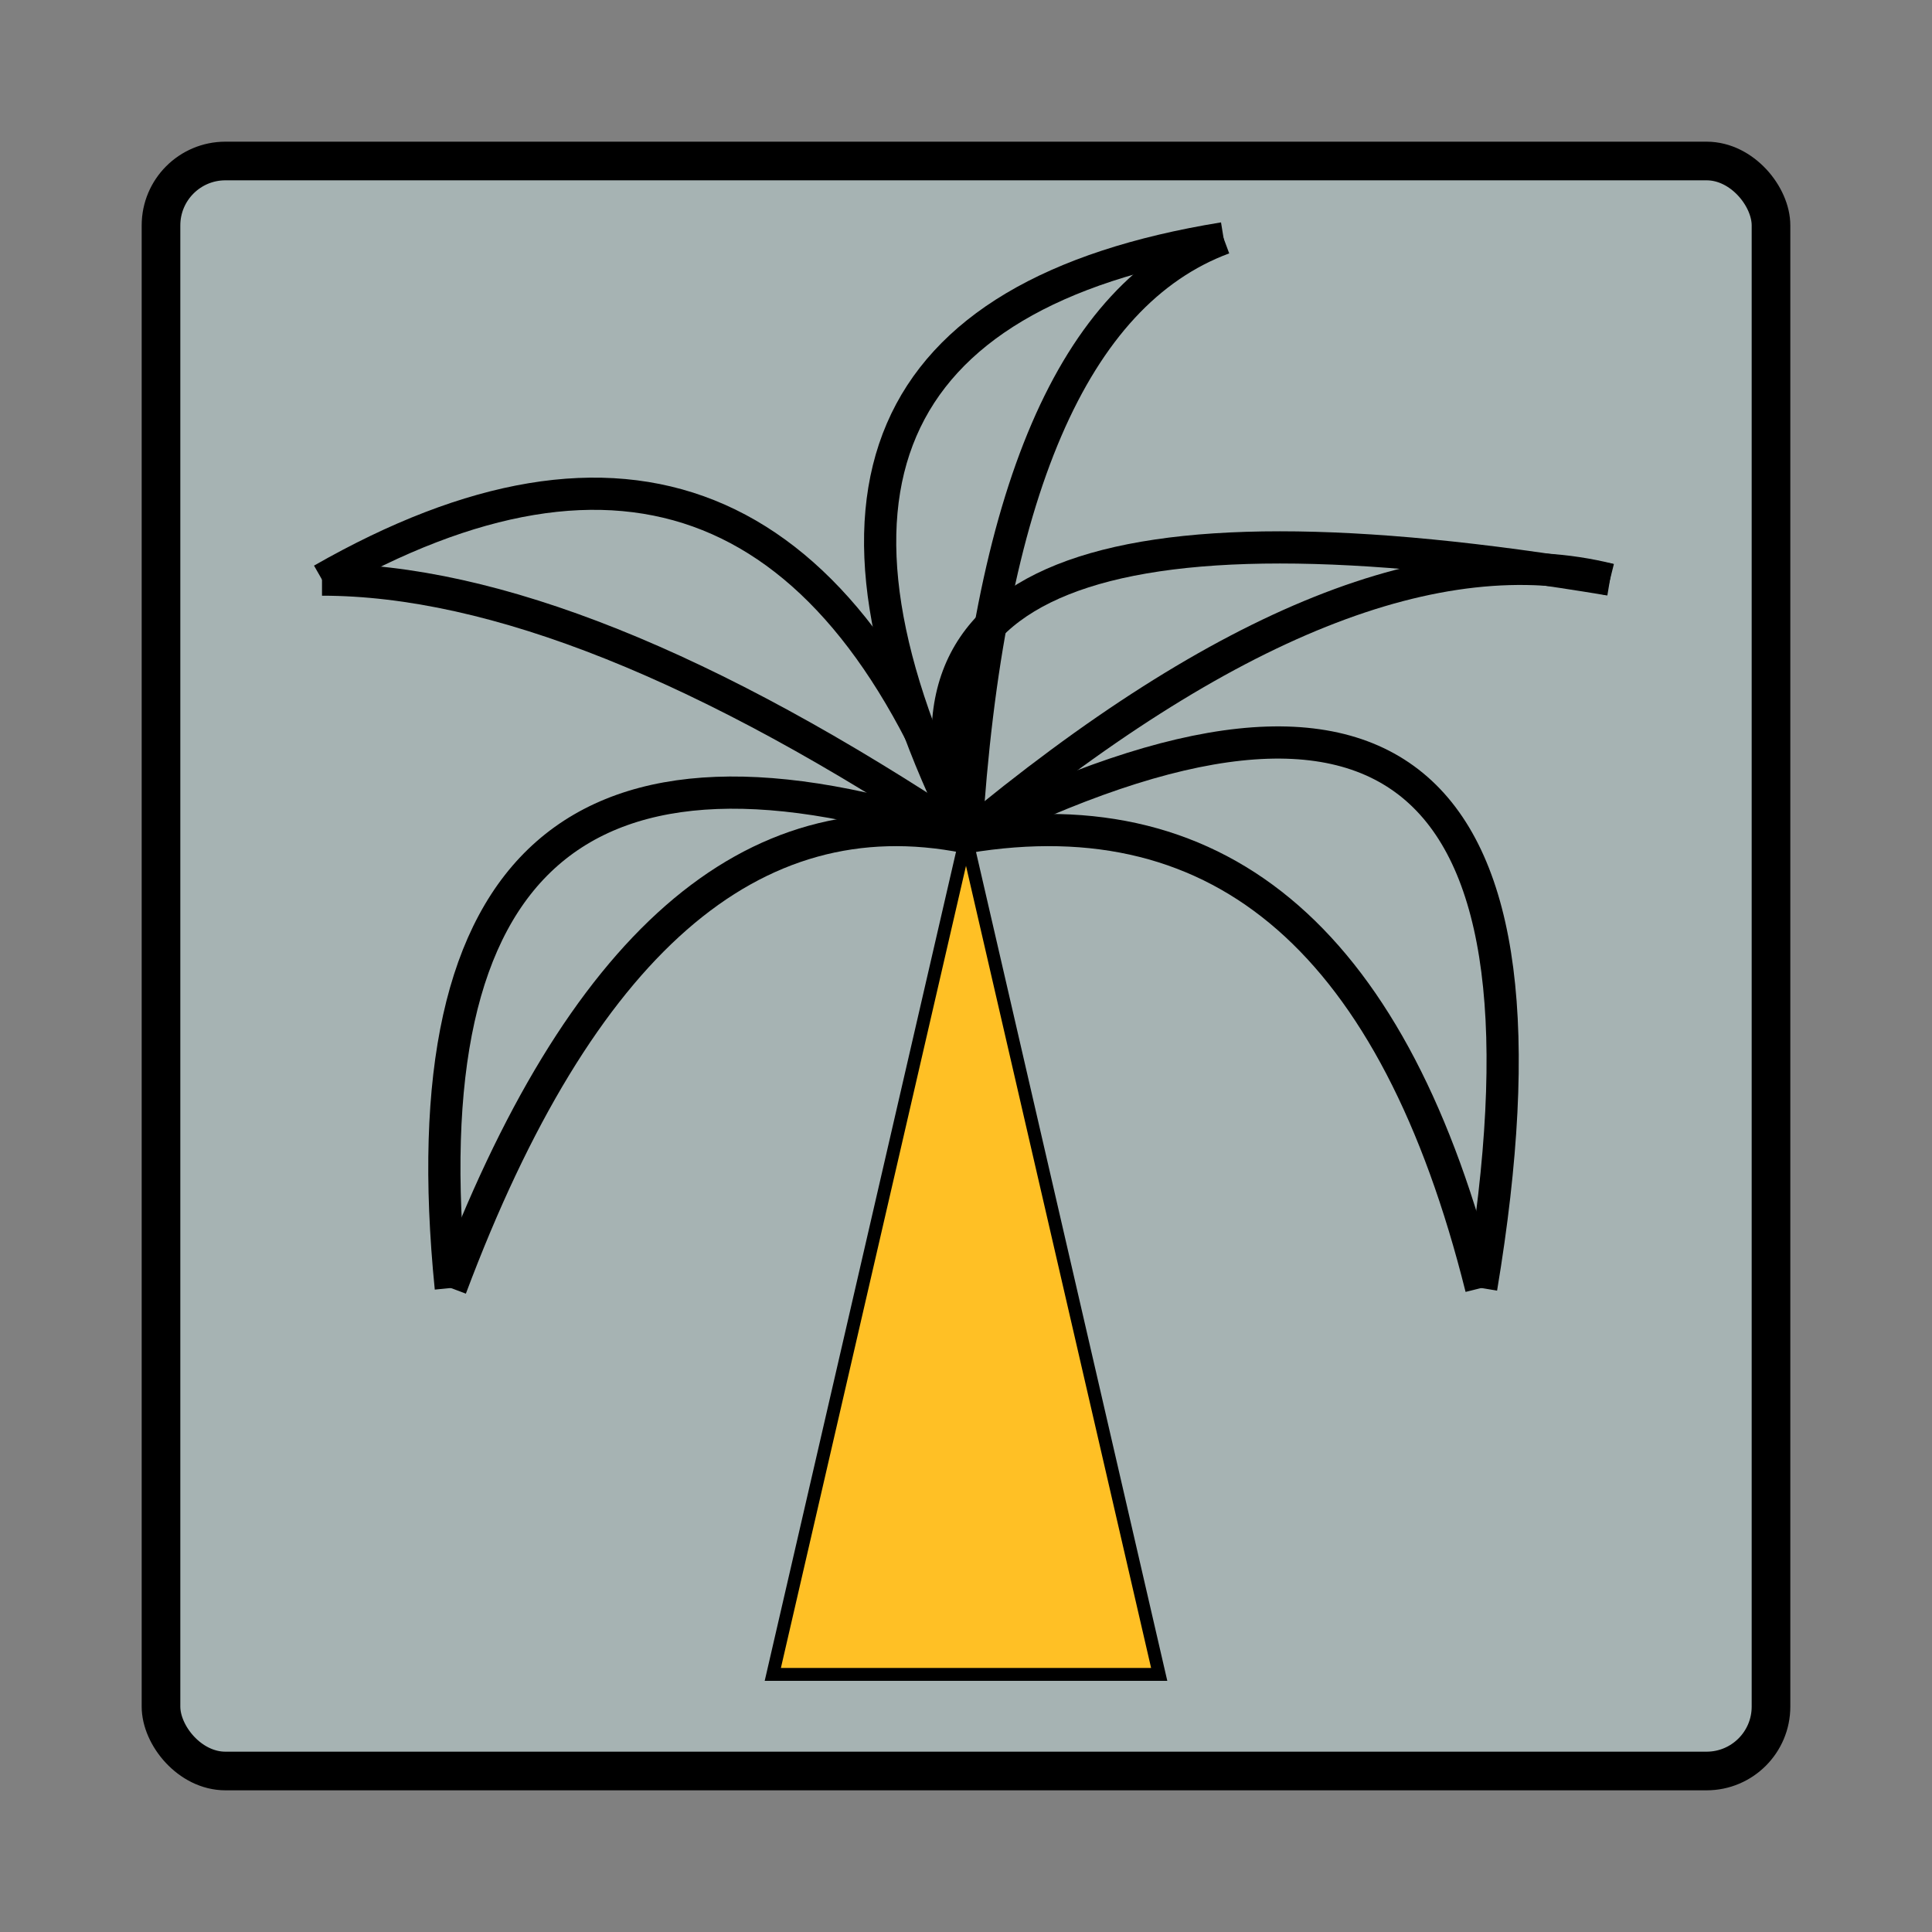 <?xml version="1.0" encoding="UTF-8"?>

<svg xmlns="http://www.w3.org/2000/svg" height="300" width="300">
    <rect width="100%" height="100%" fill="#808080" stroke="none"/>
    <a id="tree">
        <rect x="25" y="25" rx="10" ry="10" width="250" height="250" fill="rgb(224,255,255)" fill-opacity="0.4" stroke=" black" stroke-width="6" />
        
        <polygon points="150,130 120,260 180,260" style="fill:rgb(255,192,037);stroke:black;stroke-width:2" />
        
        <path d="M 150 130 q -50 -10 -80 70" stroke=" black"
        stroke-width="5" fill="none" />
        <path d="M 150 130 q 60 -10 80 70" stroke=" black"
        stroke-width="5" fill="none" />
        <path d="M 150 130 q -90 -30 -80 70" stroke=" black"
        stroke-width="5" fill="none" />
        <path d="M 150 130 q 100 -50 80 70" stroke=" black"
        stroke-width="5" fill="none" />
        <path d="M 150 130 q 60 -50 100 -40" stroke=" black"
        stroke-width="5" fill="none" />
        <path d="M 150 130 q -20 -60 100 -40" stroke=" black"
        stroke-width="5" fill="none" />
        <path d="M 150 130 q -60 -40 -100 -40" stroke=" black"
        stroke-width="5" fill="none" />
        <path d="M 150 130 q -30 -80 -100 -40" stroke=" black"
        stroke-width="5" fill="none" />
        <path d="M 150 130 q -40 -80 40 -93" stroke=" black"
        stroke-width="5" fill="none" />
        <path d="M 150 130 q 5 -80 40 -93" stroke=" black"
        stroke-width="5" fill="none" />
        

    </a>
</svg>